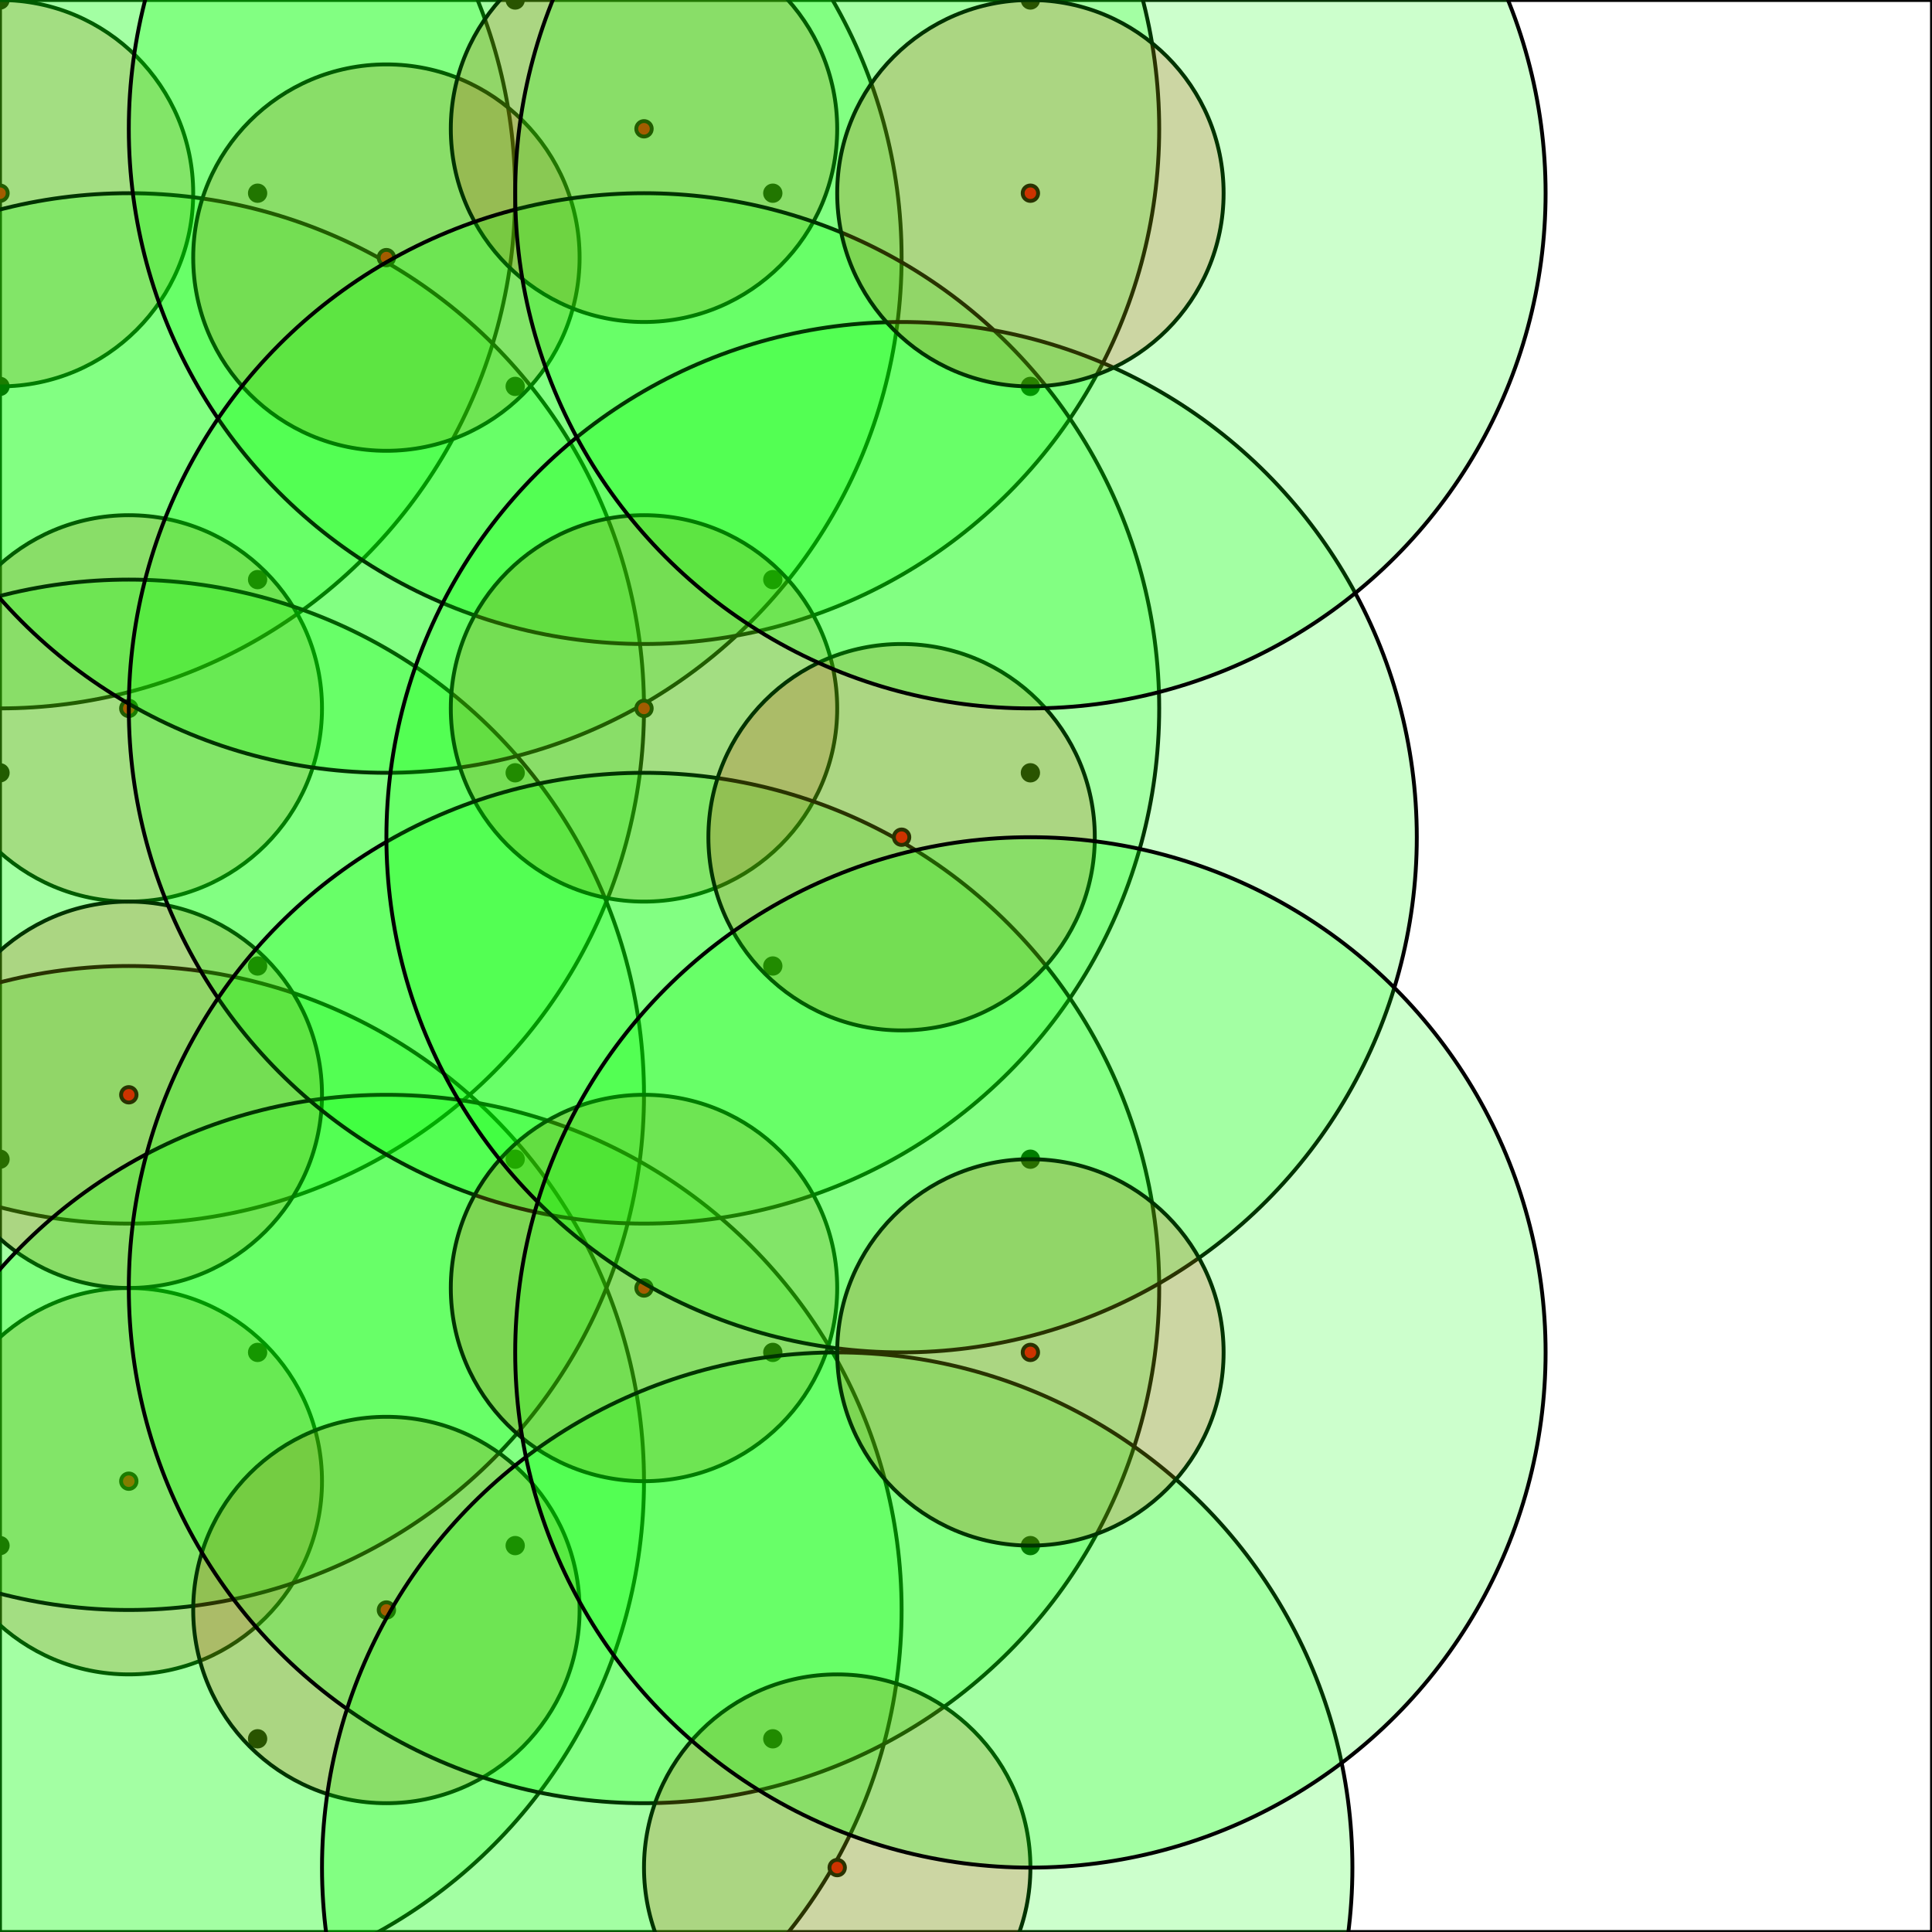 <svg width="500" height="500" xmlns="http://www.w3.org/2000/svg"><rect width="100%" height="100%" fill="#333333" stroke="none"/><rect x="0" y="0" width="500" height="500" stroke="0" fill="rgb(255, 255, 255)" opacity="1" /><circle cx="0.0" cy="0.0" r="2" stroke="0" fill="rgb(0, 0, 0)" opacity="1" /><circle cx="0.0" cy="100.0" r="2" stroke="0" fill="rgb(0, 0, 0)" opacity="1" /><circle cx="0.0" cy="200.0" r="2" stroke="0" fill="rgb(0, 0, 0)" opacity="1" /><circle cx="0.0" cy="300.0" r="2" stroke="0" fill="rgb(0, 0, 0)" opacity="1" /><circle cx="0.0" cy="400.0" r="2" stroke="0" fill="rgb(0, 0, 0)" opacity="1" /><circle cx="66.667" cy="50.0" r="2" stroke="0" fill="rgb(0, 0, 0)" opacity="1" /><circle cx="66.667" cy="150.0" r="2" stroke="0" fill="rgb(0, 0, 0)" opacity="1" /><circle cx="66.667" cy="250.0" r="2" stroke="0" fill="rgb(0, 0, 0)" opacity="1" /><circle cx="66.667" cy="350.0" r="2" stroke="0" fill="rgb(0, 0, 0)" opacity="1" /><circle cx="66.667" cy="450.0" r="2" stroke="0" fill="rgb(0, 0, 0)" opacity="1" /><circle cx="133.333" cy="0.0" r="2" stroke="0" fill="rgb(0, 0, 0)" opacity="1" /><circle cx="133.333" cy="100.0" r="2" stroke="0" fill="rgb(0, 0, 0)" opacity="1" /><circle cx="133.333" cy="200.0" r="2" stroke="0" fill="rgb(0, 0, 0)" opacity="1" /><circle cx="133.333" cy="300.0" r="2" stroke="0" fill="rgb(0, 0, 0)" opacity="1" /><circle cx="133.333" cy="400.0" r="2" stroke="0" fill="rgb(0, 0, 0)" opacity="1" /><circle cx="200.0" cy="50.0" r="2" stroke="0" fill="rgb(0, 0, 0)" opacity="1" /><circle cx="200.0" cy="150.0" r="2" stroke="0" fill="rgb(0, 0, 0)" opacity="1" /><circle cx="200.0" cy="250.0" r="2" stroke="0" fill="rgb(0, 0, 0)" opacity="1" /><circle cx="200.0" cy="350.0" r="2" stroke="0" fill="rgb(0, 0, 0)" opacity="1" /><circle cx="200.0" cy="450.0" r="2" stroke="0" fill="rgb(0, 0, 0)" opacity="1" /><circle cx="266.667" cy="0.0" r="2" stroke="0" fill="rgb(0, 0, 0)" opacity="1" /><circle cx="266.667" cy="100.0" r="2" stroke="0" fill="rgb(0, 0, 0)" opacity="1" /><circle cx="266.667" cy="200.0" r="2" stroke="0" fill="rgb(0, 0, 0)" opacity="1" /><circle cx="266.667" cy="300.0" r="2" stroke="0" fill="rgb(0, 0, 0)" opacity="1" /><circle cx="266.667" cy="400.0" r="2" stroke="0" fill="rgb(0, 0, 0)" opacity="1" /><circle cx="0.0" cy="50.0" r="2" stroke="0" fill="rgb(255, 0, 0)" opacity="1" /><circle cx="0.0" cy="50.0" r="50.0" stroke="0" fill="rgb(255, 0, 0)" opacity="0.2" /><circle cx="0.0" cy="50.0" r="133.333" stroke="0" fill="rgb(0, 255, 0)" opacity="0.2" /><circle cx="33.333" cy="183.333" r="2" stroke="0" fill="rgb(255, 0, 0)" opacity="1" /><circle cx="33.333" cy="183.333" r="50.0" stroke="0" fill="rgb(255, 0, 0)" opacity="0.2" /><circle cx="33.333" cy="183.333" r="133.333" stroke="0" fill="rgb(0, 255, 0)" opacity="0.2" /><circle cx="33.333" cy="383.333" r="2" stroke="0" fill="rgb(255, 0, 0)" opacity="1" /><circle cx="33.333" cy="383.333" r="50.0" stroke="0" fill="rgb(255, 0, 0)" opacity="0.2" /><circle cx="33.333" cy="383.333" r="133.333" stroke="0" fill="rgb(0, 255, 0)" opacity="0.2" /><circle cx="33.333" cy="283.333" r="2" stroke="0" fill="rgb(255, 0, 0)" opacity="1" /><circle cx="33.333" cy="283.333" r="50.0" stroke="0" fill="rgb(255, 0, 0)" opacity="0.2" /><circle cx="33.333" cy="283.333" r="133.333" stroke="0" fill="rgb(0, 255, 0)" opacity="0.2" /><circle cx="100.0" cy="66.667" r="2" stroke="0" fill="rgb(255, 0, 0)" opacity="1" /><circle cx="100.0" cy="66.667" r="50.0" stroke="0" fill="rgb(255, 0, 0)" opacity="0.2" /><circle cx="100.0" cy="66.667" r="133.333" stroke="0" fill="rgb(0, 255, 0)" opacity="0.2" /><circle cx="100.0" cy="416.667" r="2" stroke="0" fill="rgb(255, 0, 0)" opacity="1" /><circle cx="100.0" cy="416.667" r="50.0" stroke="0" fill="rgb(255, 0, 0)" opacity="0.2" /><circle cx="100.0" cy="416.667" r="133.333" stroke="0" fill="rgb(0, 255, 0)" opacity="0.2" /><circle cx="166.667" cy="33.333" r="2" stroke="0" fill="rgb(255, 0, 0)" opacity="1" /><circle cx="166.667" cy="33.333" r="50.0" stroke="0" fill="rgb(255, 0, 0)" opacity="0.2" /><circle cx="166.667" cy="33.333" r="133.333" stroke="0" fill="rgb(0, 255, 0)" opacity="0.2" /><circle cx="166.667" cy="183.333" r="2" stroke="0" fill="rgb(255, 0, 0)" opacity="1" /><circle cx="166.667" cy="183.333" r="50.0" stroke="0" fill="rgb(255, 0, 0)" opacity="0.2" /><circle cx="166.667" cy="183.333" r="133.333" stroke="0" fill="rgb(0, 255, 0)" opacity="0.2" /><circle cx="166.667" cy="333.333" r="2" stroke="0" fill="rgb(255, 0, 0)" opacity="1" /><circle cx="166.667" cy="333.333" r="50.0" stroke="0" fill="rgb(255, 0, 0)" opacity="0.2" /><circle cx="166.667" cy="333.333" r="133.333" stroke="0" fill="rgb(0, 255, 0)" opacity="0.2" /><circle cx="216.667" cy="483.333" r="2" stroke="0" fill="rgb(255, 0, 0)" opacity="1" /><circle cx="216.667" cy="483.333" r="50.0" stroke="0" fill="rgb(255, 0, 0)" opacity="0.2" /><circle cx="216.667" cy="483.333" r="133.333" stroke="0" fill="rgb(0, 255, 0)" opacity="0.2" /><circle cx="233.333" cy="216.667" r="2" stroke="0" fill="rgb(255, 0, 0)" opacity="1" /><circle cx="233.333" cy="216.667" r="50.0" stroke="0" fill="rgb(255, 0, 0)" opacity="0.2" /><circle cx="233.333" cy="216.667" r="133.333" stroke="0" fill="rgb(0, 255, 0)" opacity="0.2" /><circle cx="266.667" cy="50.0" r="2" stroke="0" fill="rgb(255, 0, 0)" opacity="1" /><circle cx="266.667" cy="50.0" r="50.0" stroke="0" fill="rgb(255, 0, 0)" opacity="0.2" /><circle cx="266.667" cy="50.0" r="133.333" stroke="0" fill="rgb(0, 255, 0)" opacity="0.2" /><circle cx="266.667" cy="350.0" r="2" stroke="0" fill="rgb(255, 0, 0)" opacity="1" /><circle cx="266.667" cy="350.0" r="50.0" stroke="0" fill="rgb(255, 0, 0)" opacity="0.2" /><circle cx="266.667" cy="350.0" r="133.333" stroke="0" fill="rgb(0, 255, 0)" opacity="0.2" /></svg>
